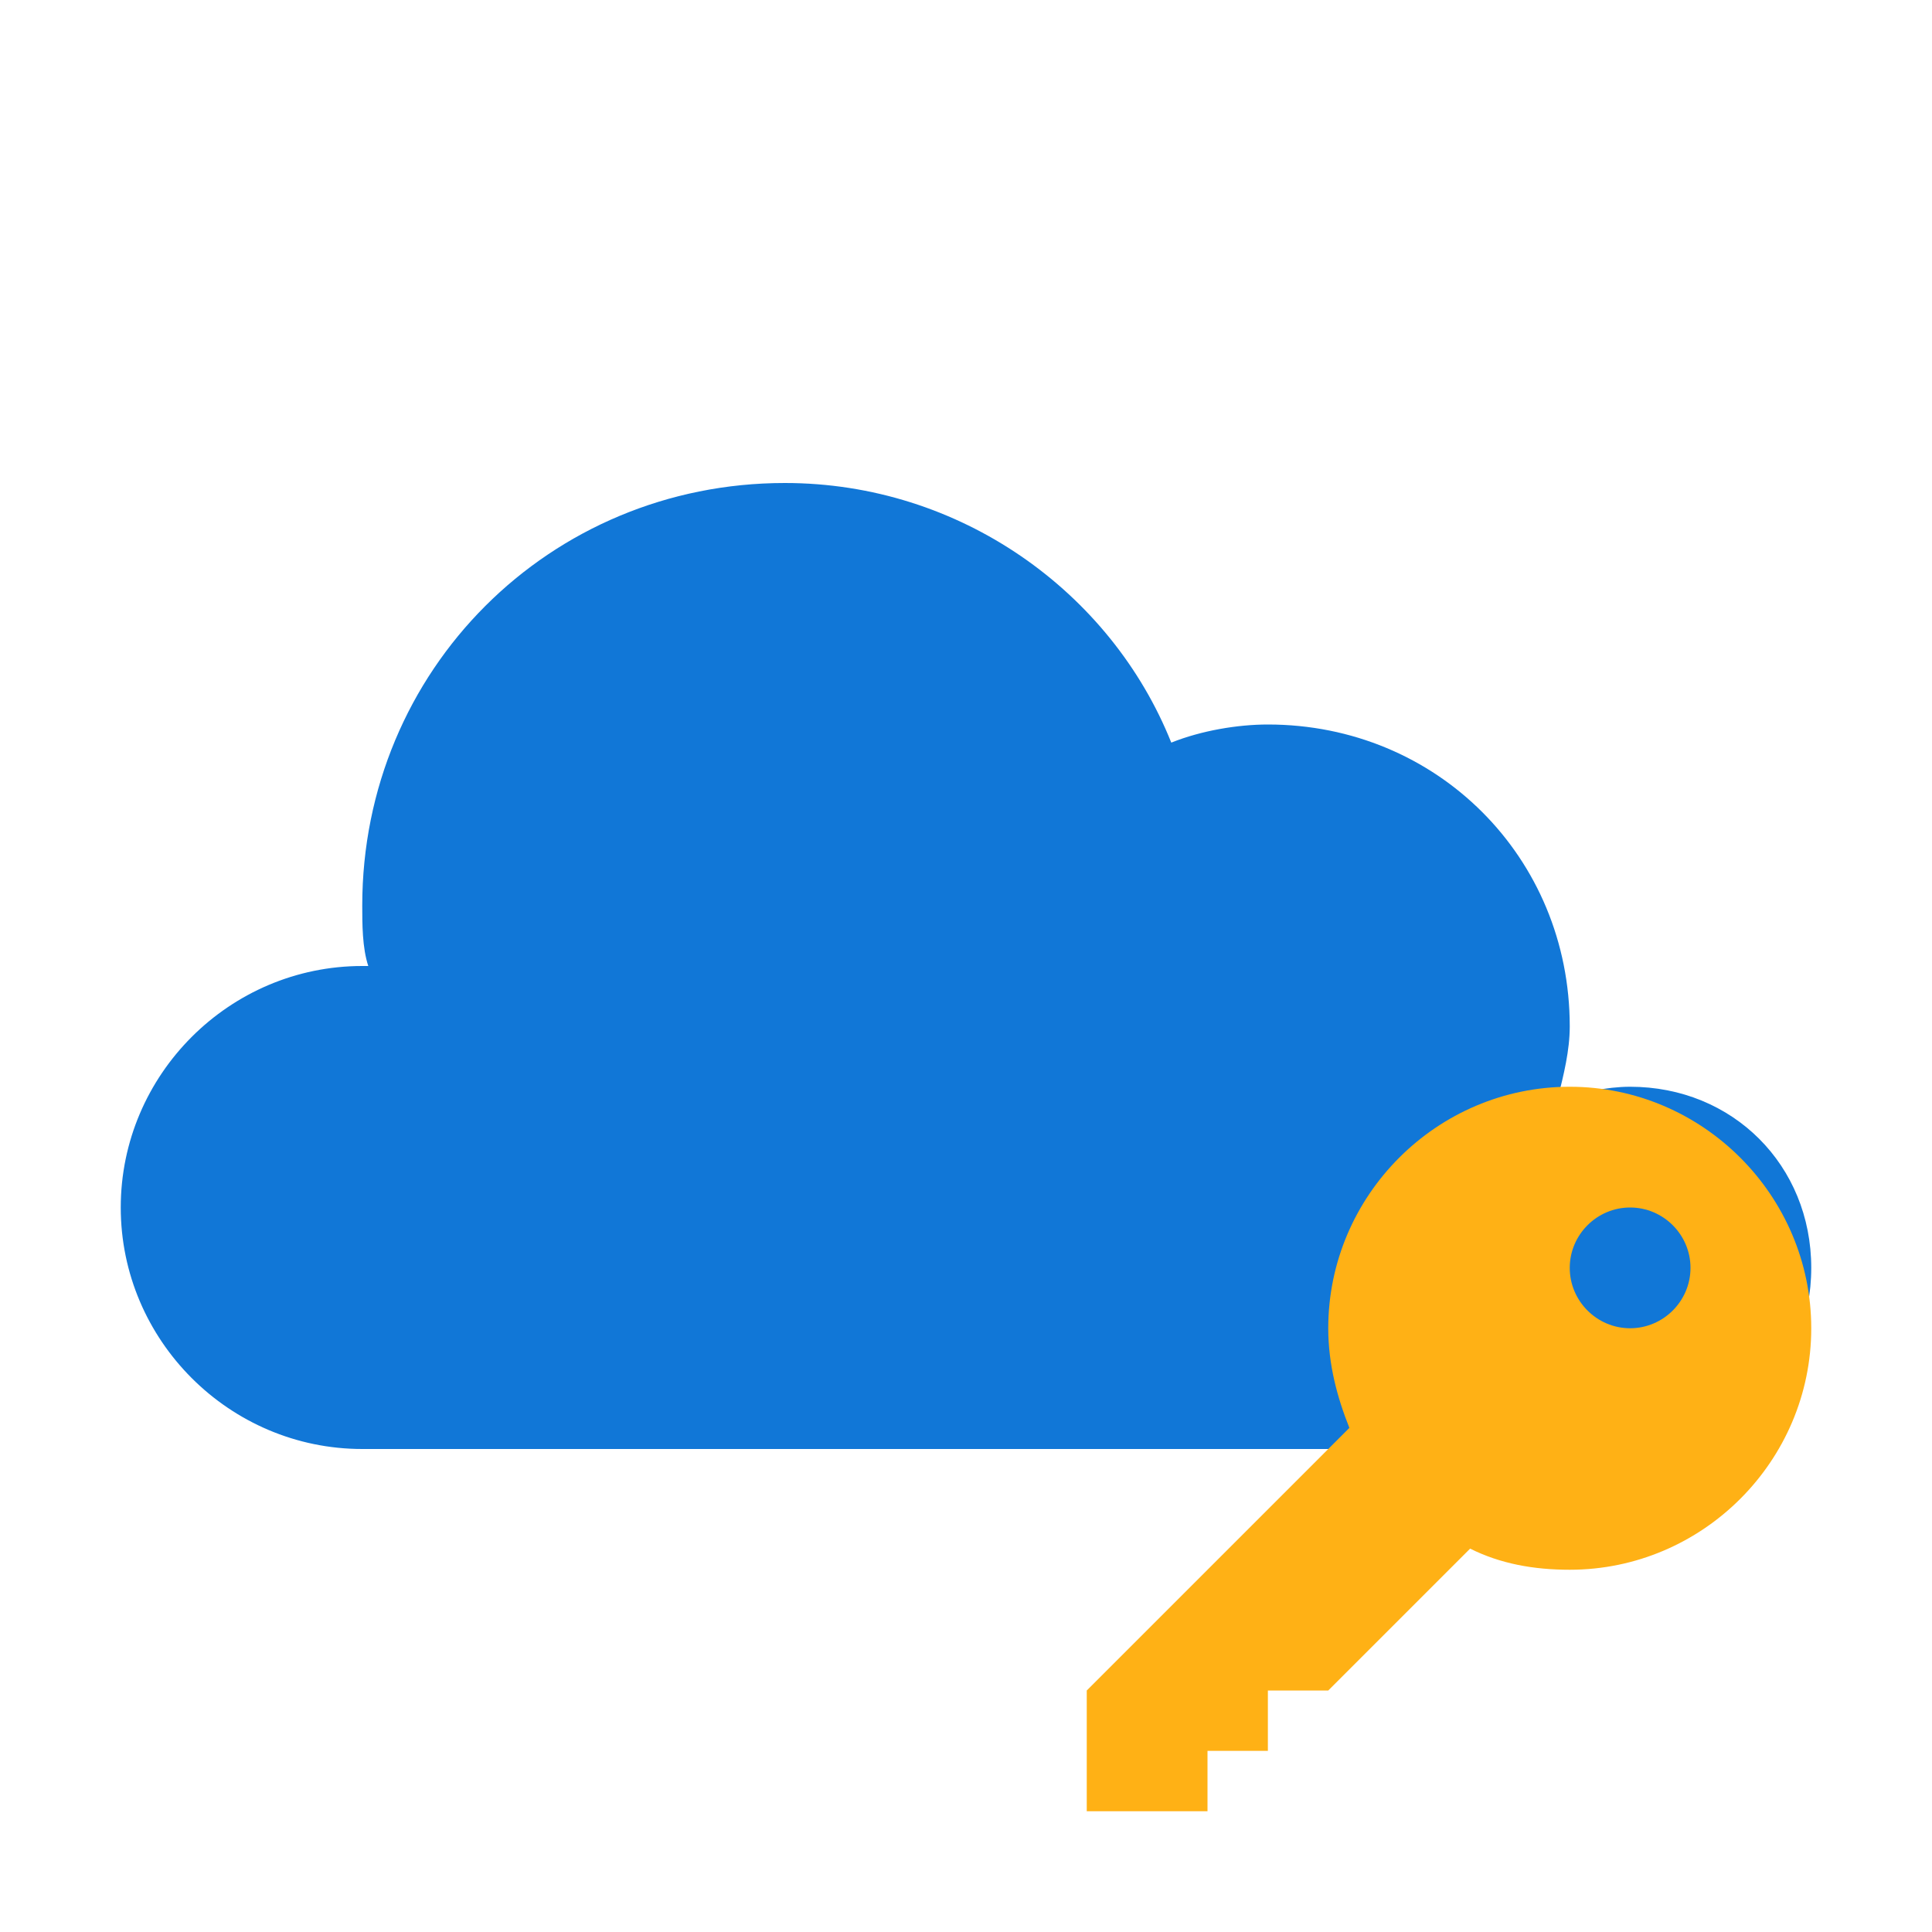 ﻿<?xml version='1.0' encoding='UTF-8'?>
<svg viewBox="-2 -8 32 32" xmlns="http://www.w3.org/2000/svg" xmlns:xlink="http://www.w3.org/1999/xlink">
  <g id="Layer_1" transform="translate(-2, -8)" style="enable-background:new 0 0 32 32">
    <g id="Cloudy_1_">
      <path d="M27, 18C26.6, 18 26.2, 18.1 25.8, 18.2C25.9, 17.8 26, 17.4 26, 17C26, 14.2 23.8, 12 21, 12C20.5, 12 19.9, 12.1 19.4, 12.3C18.4, 9.8 15.9, 8 13, 8C9.1, 8 6, 11.1 6, 15C6, 15.3 6, 15.7 6.1, 16C6.1, 16 6, 16 6, 16C3.8, 16 2, 17.8 2, 20C2, 22.2 3.8, 24 6, 24L27, 24C28.7, 24 30, 22.7 30, 21C30, 19.3 28.7, 18 27, 18z" fill="#1177D7" class="Blue" />
    </g>
  </g>
  <g id="Layer_1" transform="translate(14, 8)" style="enable-background:new 0 0 32 32">
    <g transform="matrix(0.5, 0, 0, 0.5, 0, 0)">
      <g id="Key">
        <path d="M20, 4C15.6, 4 12, 7.6 12, 12C12, 13.2 12.3, 14.3 12.7, 15.3L4, 24L4, 28L8, 28L8, 26L10, 26L10, 24L12, 24L16.7, 19.3C17.7, 19.8 18.8, 20 20, 20C24.4, 20 28, 16.4 28, 12C28, 7.6 24.4, 4 20, 4zM22, 12C20.9, 12 20, 11.1 20, 10C20, 8.9 20.9, 8 22, 8C23.1, 8 24, 8.9 24, 10C24, 11.1 23.1, 12 22, 12z" fill="#FFB115" class="Yellow" />
      </g>
    </g>
  </g>
</svg>